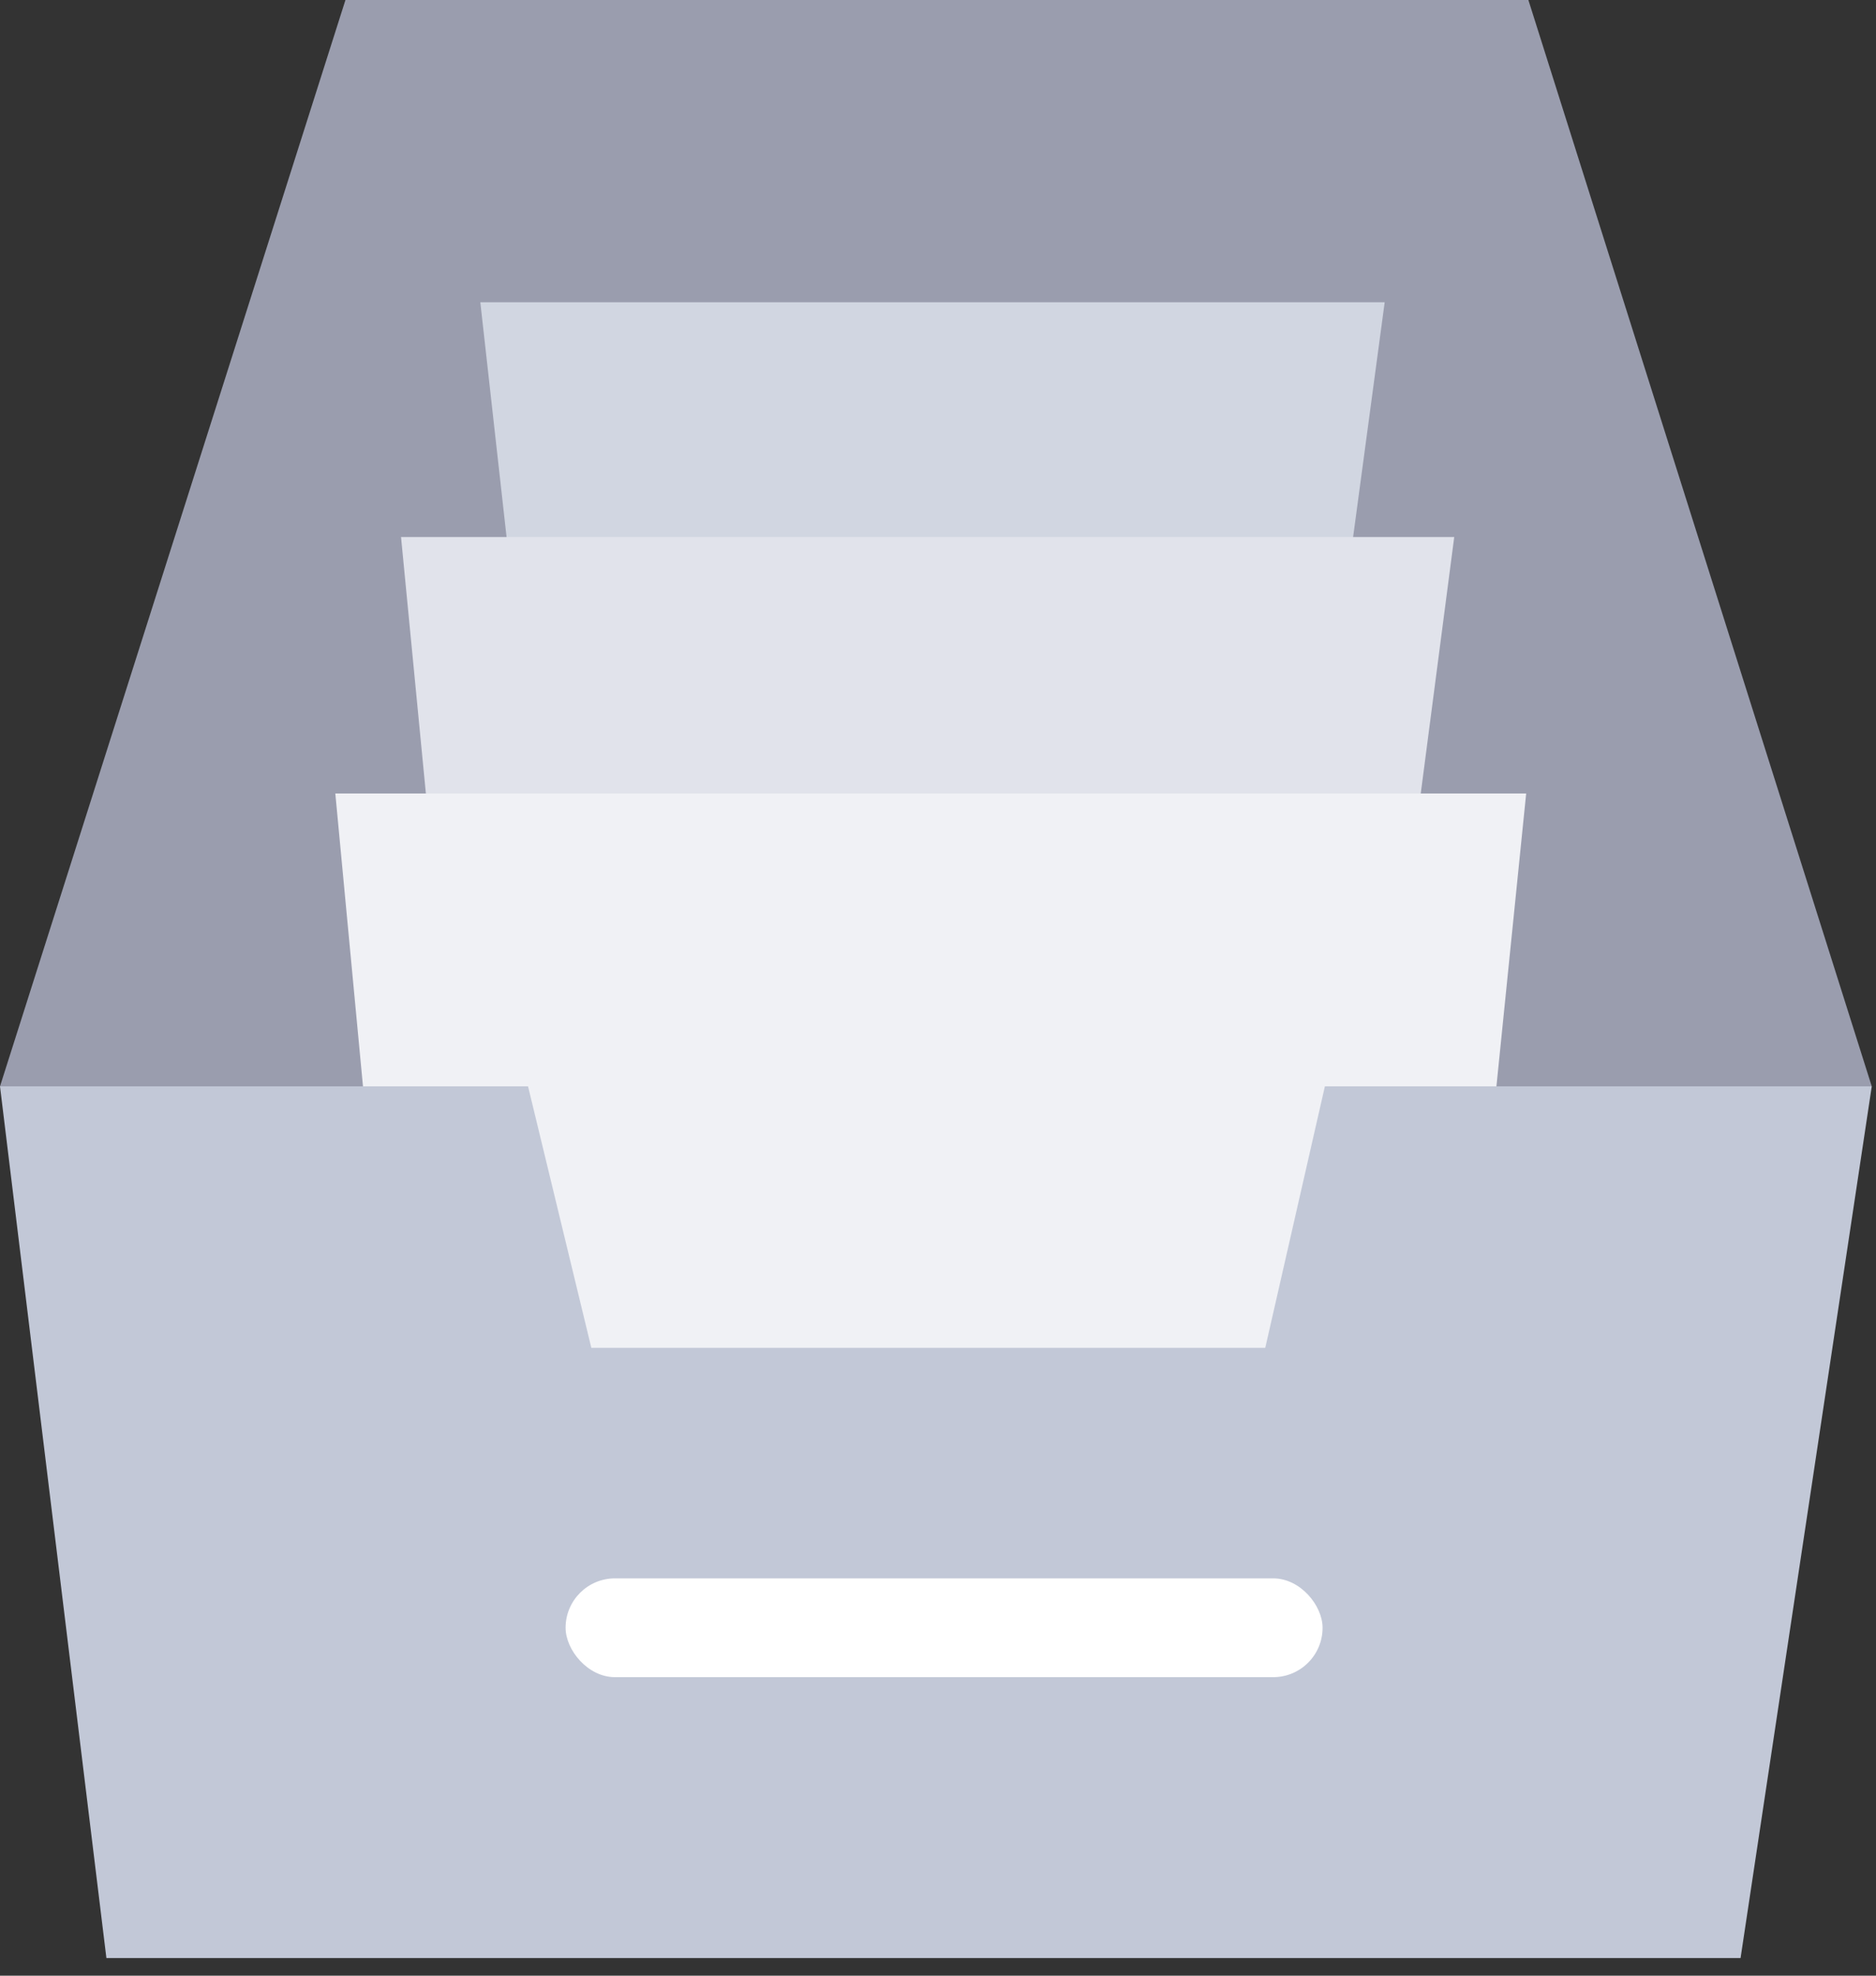 <svg width="57" height="60" viewBox="0 0 57 60" fill="none" xmlns="http://www.w3.org/2000/svg">
<rect x="0" y="0" width="57" height="60" fill="#333333" stroke="none"/>
<path fill-rule="evenodd" clip-rule="evenodd" d="M0 32.992L10.496 0H46.438L56.871 32.992L43.074 44.639C43.074 44.639 20.153 46.392 18.622 46.059C17.09 45.726 0 32.992 0 32.992Z" fill="#9A9DAE"/>
<path fill-rule="evenodd" clip-rule="evenodd" d="M15.615 18.309L14.594 9.18H42.072L40.726 19.184L26.284 20.434L15.615 18.309Z" fill="#D1D6E1"/>
<path fill-rule="evenodd" clip-rule="evenodd" d="M12.94 24.098L12.185 16.309H44.185L43.164 24.126L22.245 28.934L12.94 24.098Z" fill="#E1E3EB"/>
<path fill-rule="evenodd" clip-rule="evenodd" d="M11.029 32.992L10.188 24.098H46.371L45.467 32.992L38.875 43.53H15.28L11.029 33.814V32.992Z" fill="#F0F1F5"/>
<path fill-rule="evenodd" clip-rule="evenodd" d="M0 32.992H16.044L17.967 40.934H38.443L40.255 32.992H56.871L52.885 59.466H3.233L0 32.992Z" fill="#C2C8D7"/>
<rect x="17.185" y="47.934" width="23" height="3" rx="1.5" fill="white"/>

</svg>
